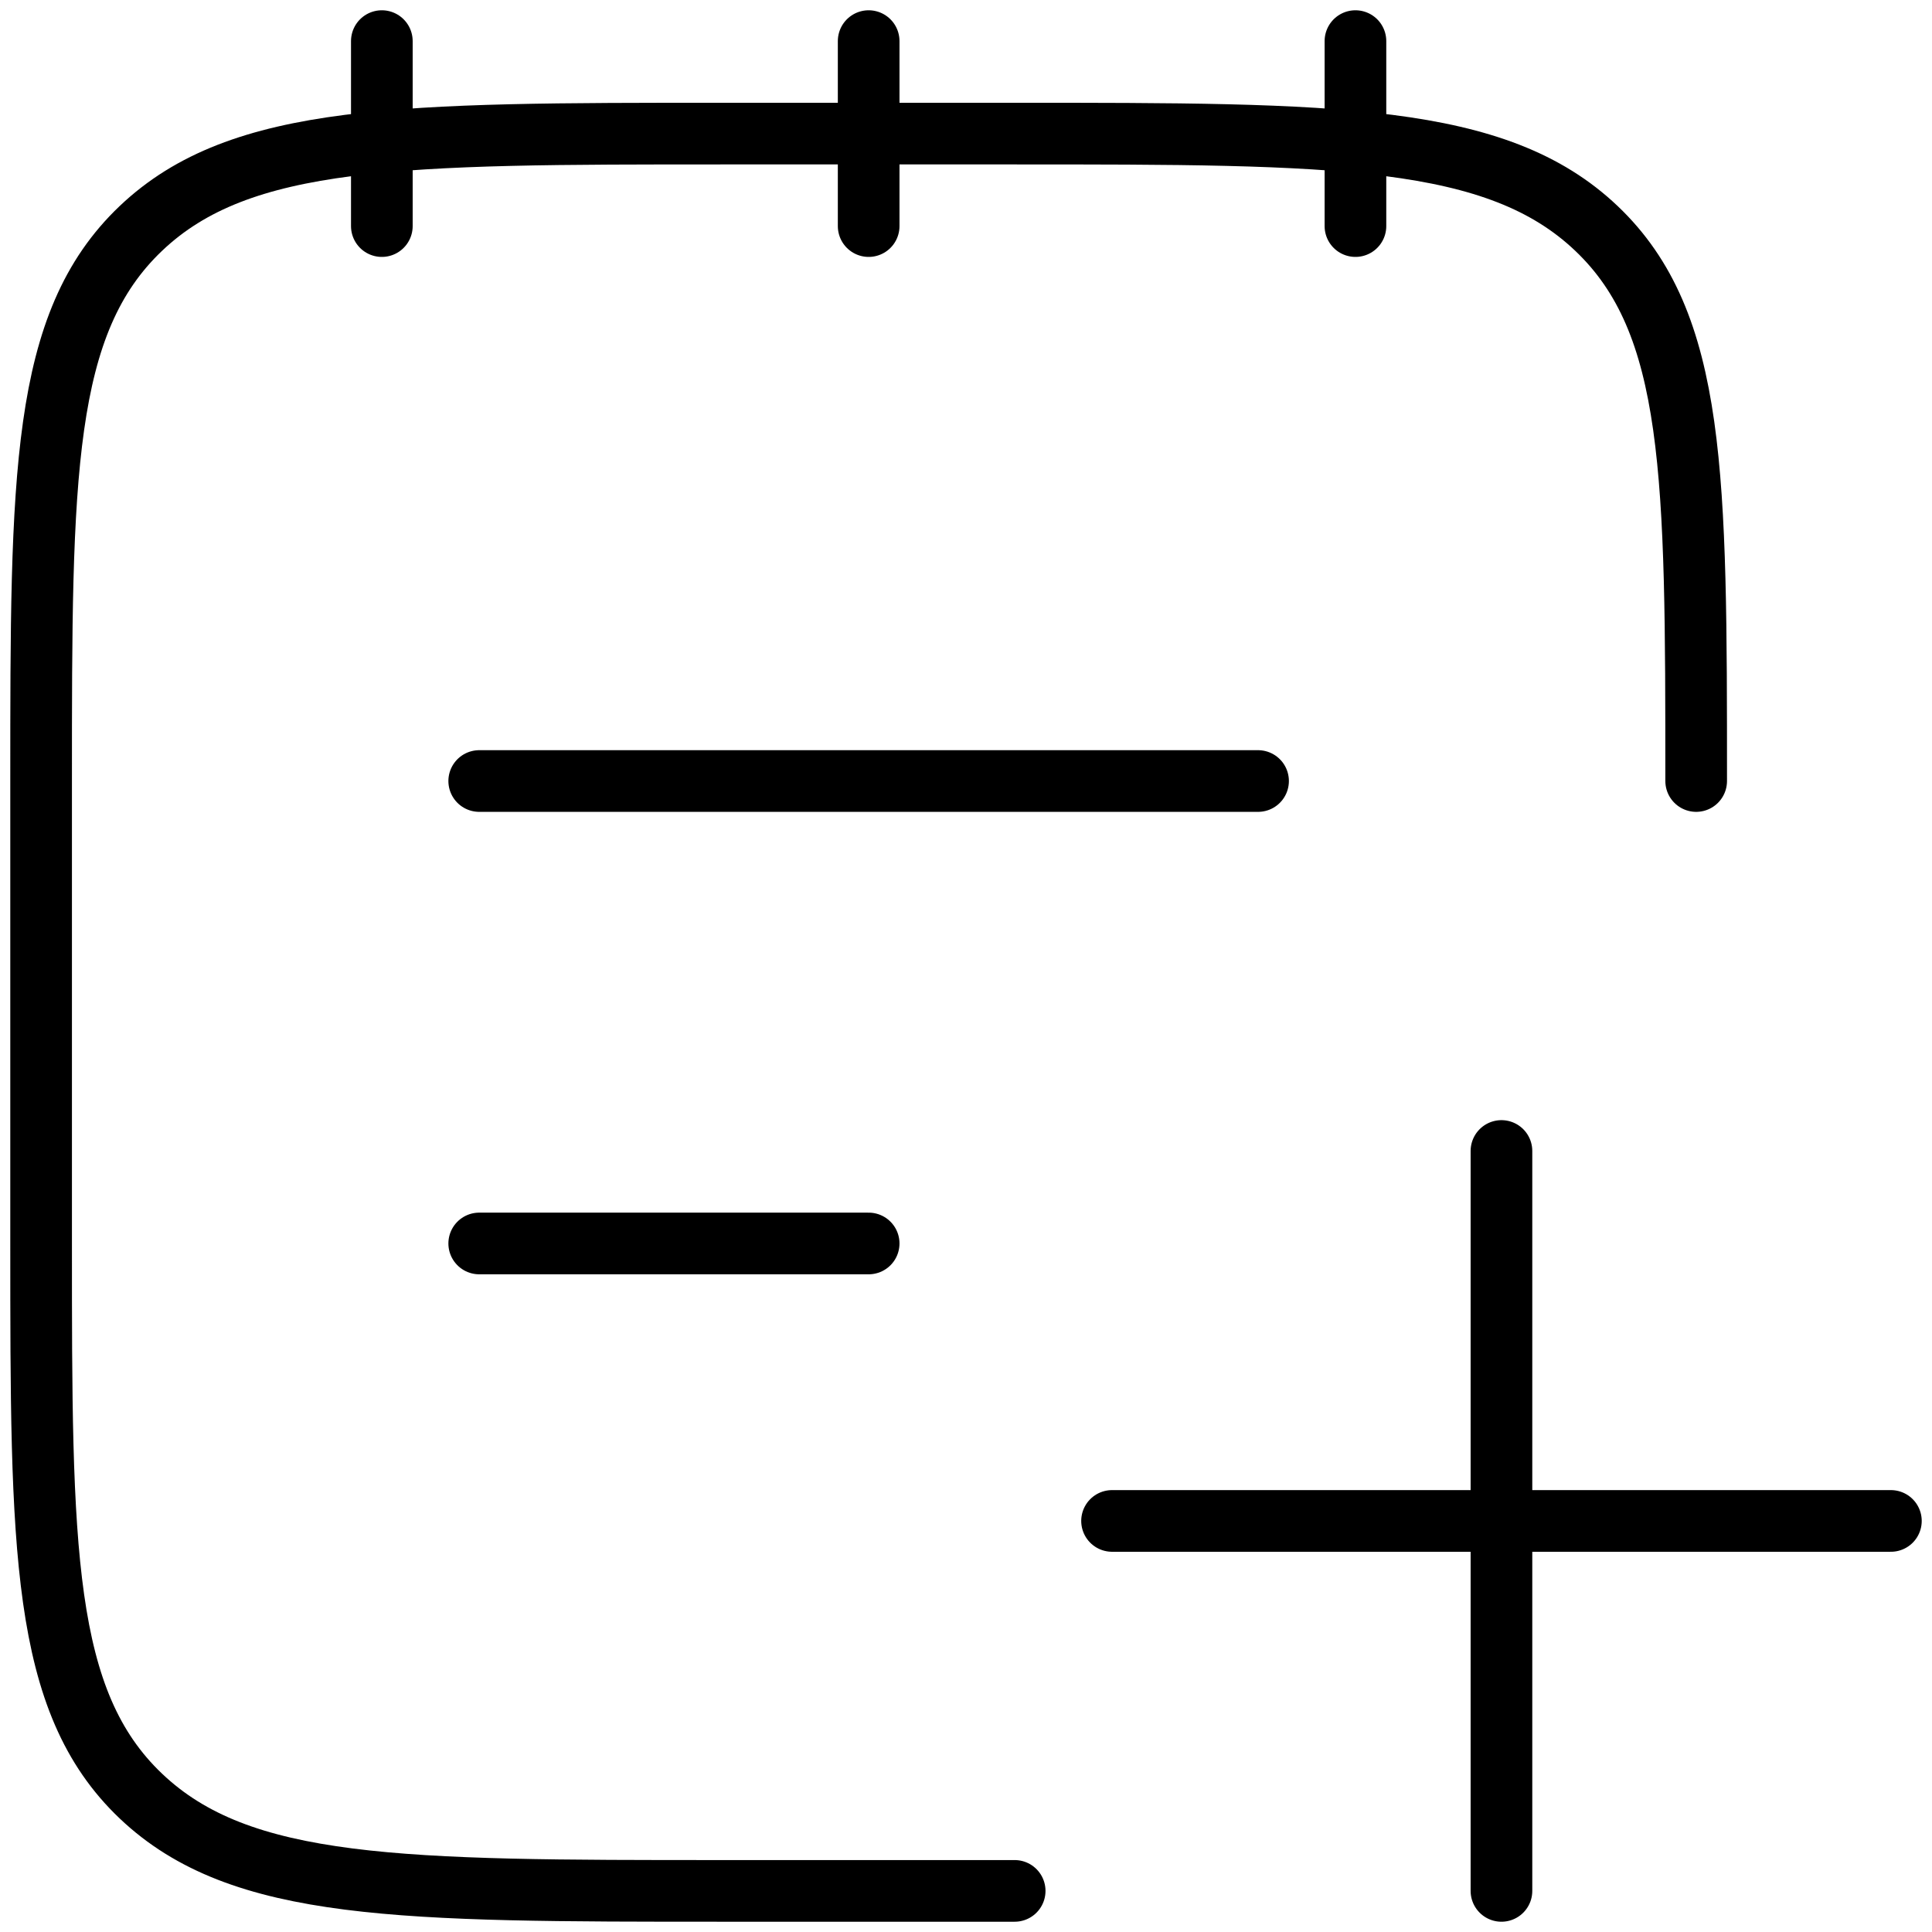 <svg width="47" height="47" viewBox="0 0 47 47" fill="none" xmlns="http://www.w3.org/2000/svg">
<path d="M32.974 1V5.5M21.132 1V5.5M9.289 1V5.5M41.263 19C41.263 11.575 41.263 7.862 38.836 5.556C36.408 3.25 32.5 3.25 24.684 3.25H17.579C9.763 3.25 5.855 3.25 3.428 5.556C1 7.862 1 11.575 1 19V30.25C1 37.675 1 41.388 3.428 43.694C5.855 46 9.763 46 17.579 46H24.684M36.526 28V46M46 37H27.053M11.658 30.25H21.132M11.658 19H30.605" stroke="black" stroke-width="1.5" stroke-linecap="round" stroke-linejoin="round"/>
</svg>
